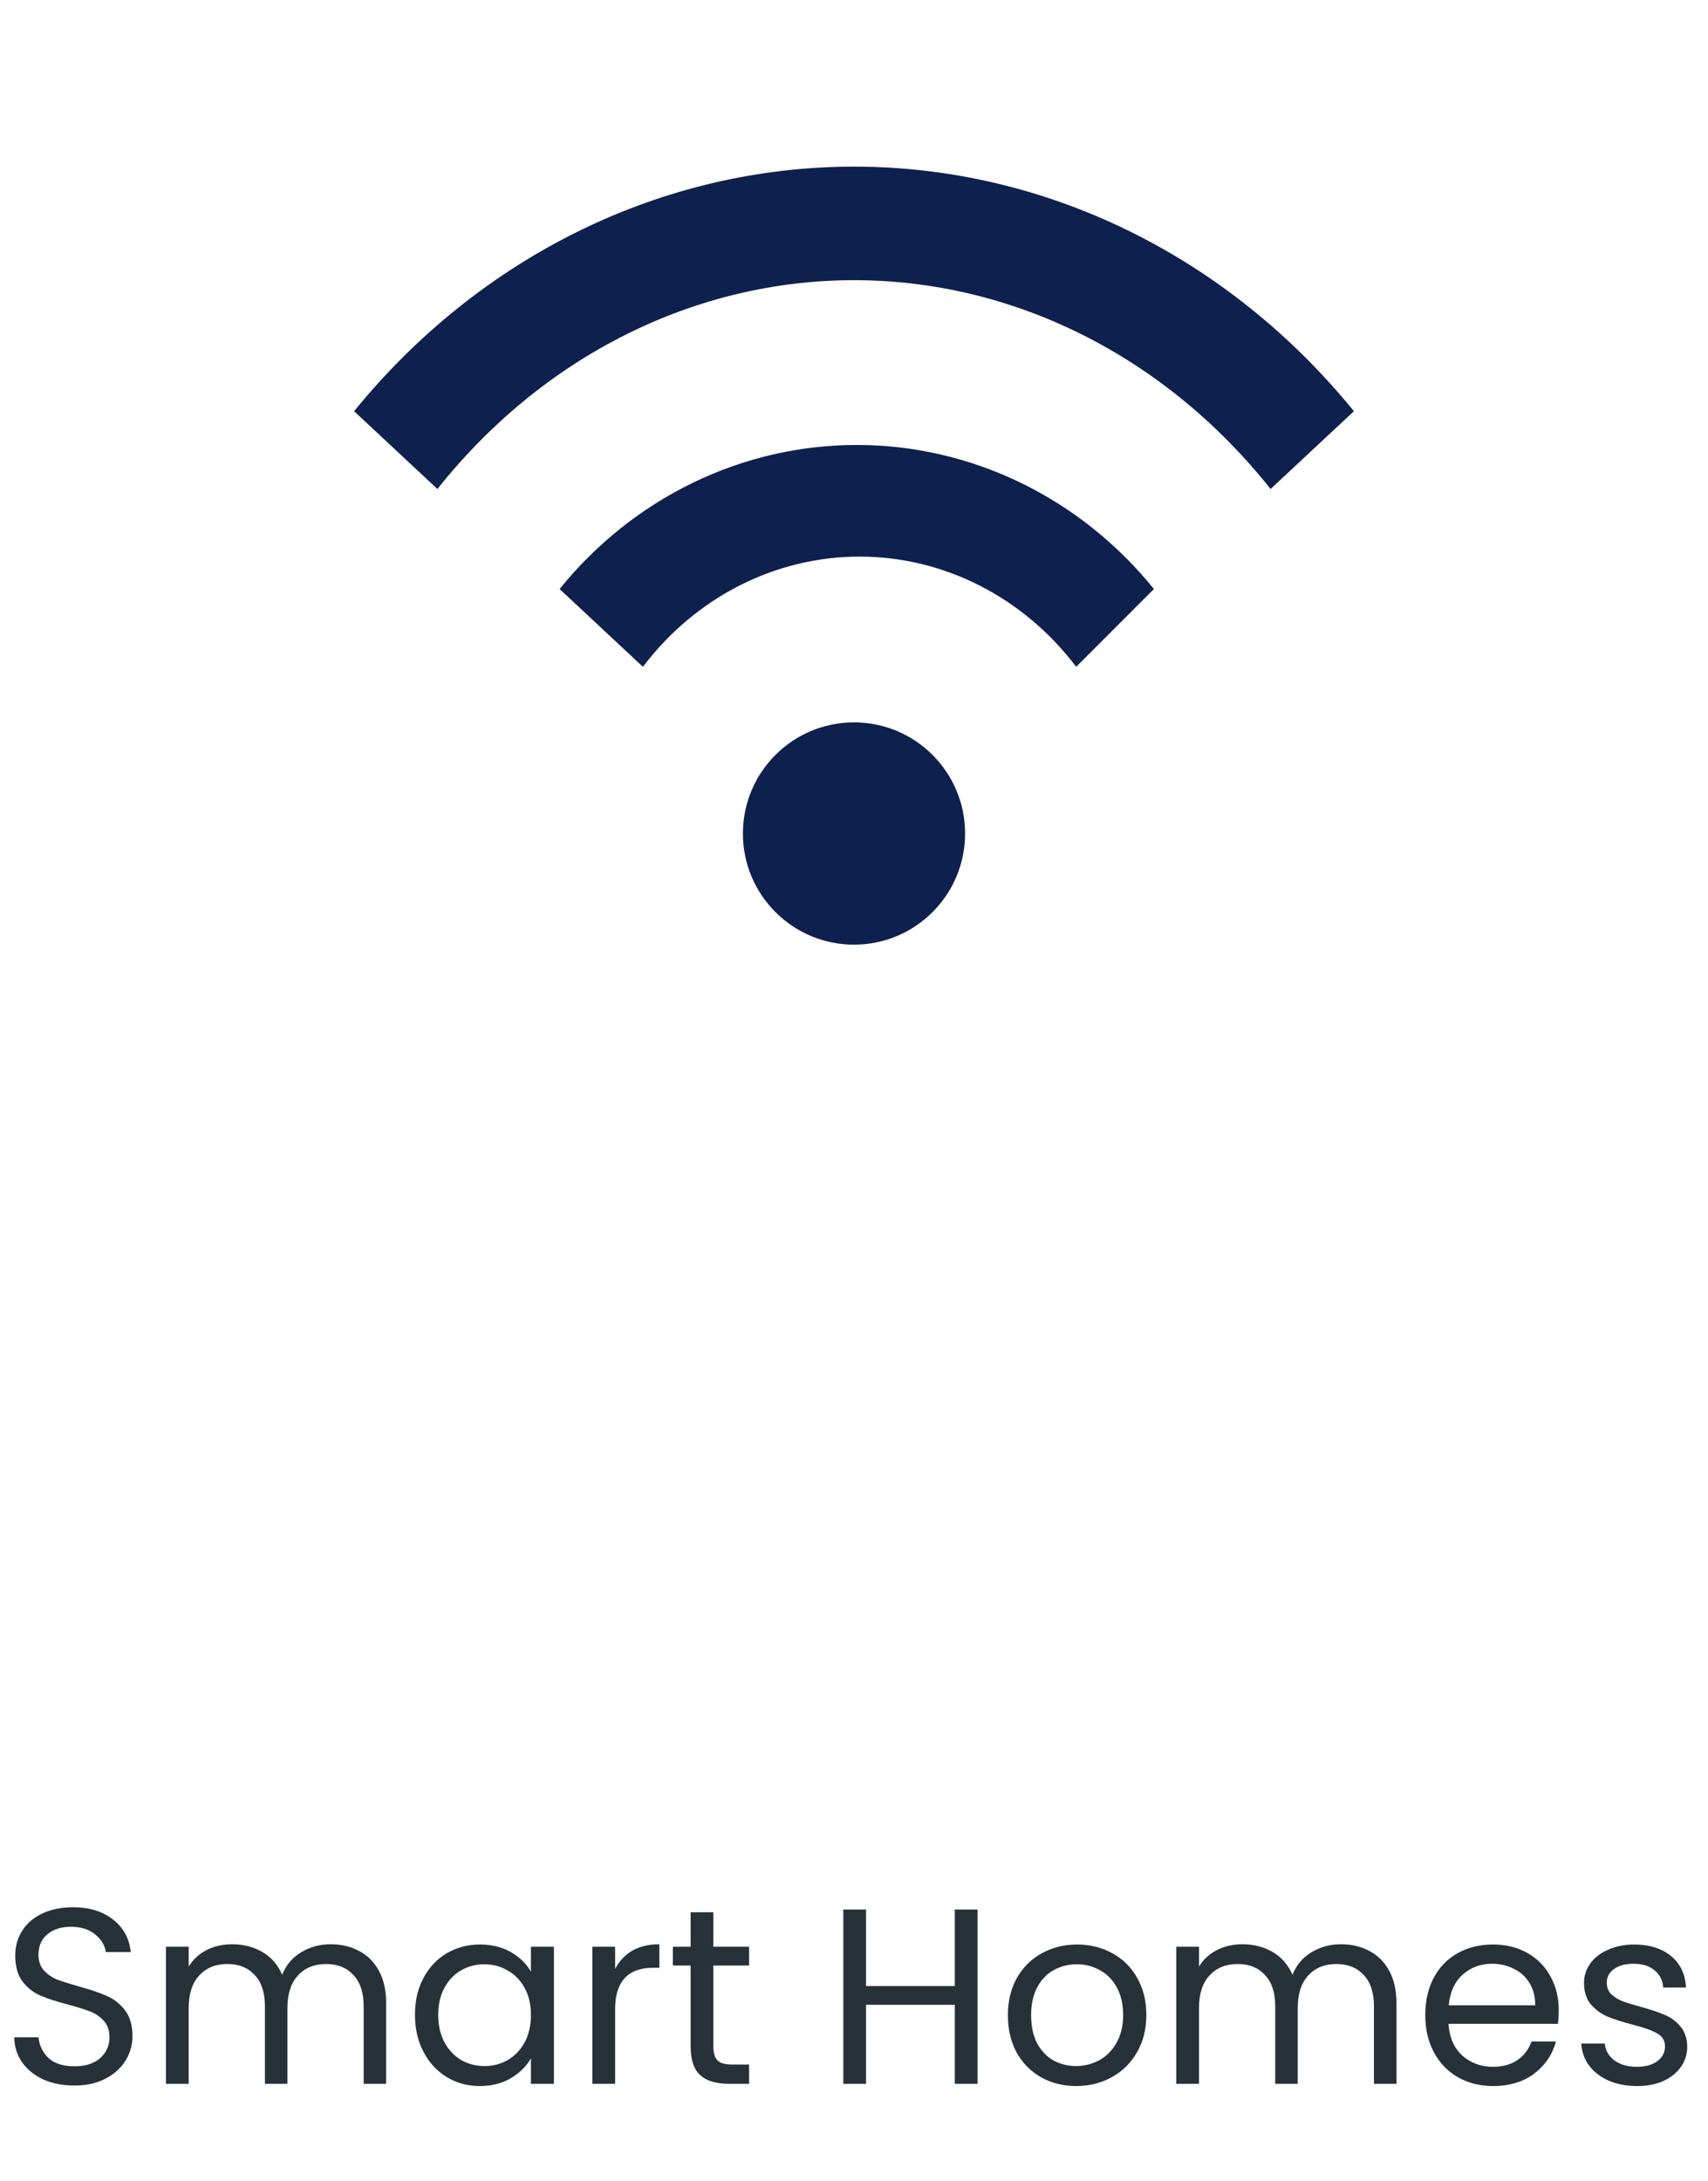 <svg width="123" height="157" viewBox="0 0 123 157" fill="none" xmlns="http://www.w3.org/2000/svg">
<path d="M61.5 68C65.918 68 69.5 64.418 69.5 60C69.5 55.582 65.918 52 61.5 52C57.082 52 53.5 55.582 53.5 60C53.5 64.418 57.082 68 61.5 68Z" fill="#0E204E"/>
<path d="M25.5 29.6C30.004 24.067 35.544 19.635 41.751 16.6C47.958 13.565 54.69 11.995 61.5 11.995C68.31 11.995 75.042 13.565 81.249 16.6C87.456 19.635 92.996 24.067 97.5 29.6L91.5 35.2C87.746 30.476 83.13 26.692 77.957 24.1C72.785 21.508 67.175 20.168 61.5 20.168C55.825 20.168 50.215 21.508 45.042 24.1C39.87 26.692 35.254 30.476 31.5 35.2L25.5 29.6ZM40.3 42.4C42.928 39.151 46.205 36.54 49.901 34.749C53.598 32.958 57.624 32.03 61.7 32.03C65.776 32.03 69.802 32.958 73.499 34.749C77.195 36.54 80.472 39.151 83.1 42.4L77.5 48C75.626 45.524 73.251 43.526 70.551 42.153C67.851 40.779 64.895 40.066 61.9 40.066C58.905 40.066 55.949 40.779 53.249 42.153C50.549 43.526 48.174 45.524 46.3 48L40.3 42.4Z" fill="#0E204E"/>
<path d="M5.364 150.126C4.536 150.126 3.792 149.982 3.132 149.694C2.484 149.394 1.974 148.986 1.602 148.47C1.23 147.942 1.038 147.336 1.026 146.652H2.772C2.832 147.24 3.072 147.738 3.492 148.146C3.924 148.542 4.548 148.74 5.364 148.74C6.144 148.74 6.756 148.548 7.2 148.164C7.656 147.768 7.884 147.264 7.884 146.652C7.884 146.172 7.752 145.782 7.488 145.482C7.224 145.182 6.894 144.954 6.498 144.798C6.102 144.642 5.568 144.474 4.896 144.294C4.068 144.078 3.402 143.862 2.898 143.646C2.406 143.43 1.98 143.094 1.62 142.638C1.272 142.17 1.098 141.546 1.098 140.766C1.098 140.082 1.272 139.476 1.62 138.948C1.968 138.42 2.454 138.012 3.078 137.724C3.714 137.436 4.44 137.292 5.256 137.292C6.432 137.292 7.392 137.586 8.136 138.174C8.892 138.762 9.318 139.542 9.414 140.514H7.614C7.554 140.034 7.302 139.614 6.858 139.254C6.414 138.882 5.826 138.696 5.094 138.696C4.41 138.696 3.852 138.876 3.42 139.236C2.988 139.584 2.772 140.076 2.772 140.712C2.772 141.168 2.898 141.54 3.15 141.828C3.414 142.116 3.732 142.338 4.104 142.494C4.488 142.638 5.022 142.806 5.706 142.998C6.534 143.226 7.2 143.454 7.704 143.682C8.208 143.898 8.64 144.24 9 144.708C9.36 145.164 9.54 145.788 9.54 146.58C9.54 147.192 9.378 147.768 9.054 148.308C8.73 148.848 8.25 149.286 7.614 149.622C6.978 149.958 6.228 150.126 5.364 150.126ZM23.812 139.956C24.581 139.956 25.265 140.118 25.864 140.442C26.465 140.754 26.939 141.228 27.287 141.864C27.634 142.5 27.808 143.274 27.808 144.186V150H26.189V144.42C26.189 143.436 25.942 142.686 25.451 142.17C24.971 141.642 24.317 141.378 23.488 141.378C22.637 141.378 21.959 141.654 21.454 142.206C20.951 142.746 20.698 143.532 20.698 144.564V150H19.078V144.42C19.078 143.436 18.832 142.686 18.34 142.17C17.86 141.642 17.206 141.378 16.378 141.378C15.527 141.378 14.848 141.654 14.345 142.206C13.841 142.746 13.588 143.532 13.588 144.564V150H11.95V140.136H13.588V141.558C13.912 141.042 14.345 140.646 14.884 140.37C15.437 140.094 16.043 139.956 16.703 139.956C17.53 139.956 18.262 140.142 18.898 140.514C19.535 140.886 20.009 141.432 20.32 142.152C20.596 141.456 21.052 140.916 21.689 140.532C22.325 140.148 23.032 139.956 23.812 139.956ZM29.883 145.032C29.883 144.024 30.087 143.142 30.495 142.386C30.903 141.618 31.461 141.024 32.169 140.604C32.889 140.184 33.687 139.974 34.563 139.974C35.427 139.974 36.177 140.16 36.813 140.532C37.449 140.904 37.923 141.372 38.235 141.936V140.136H39.891V150H38.235V148.164C37.911 148.74 37.425 149.22 36.777 149.604C36.141 149.976 35.397 150.162 34.545 150.162C33.669 150.162 32.877 149.946 32.169 149.514C31.461 149.082 30.903 148.476 30.495 147.696C30.087 146.916 29.883 146.028 29.883 145.032ZM38.235 145.05C38.235 144.306 38.085 143.658 37.785 143.106C37.485 142.554 37.077 142.134 36.561 141.846C36.057 141.546 35.499 141.396 34.887 141.396C34.275 141.396 33.717 141.54 33.213 141.828C32.709 142.116 32.307 142.536 32.007 143.088C31.707 143.64 31.557 144.288 31.557 145.032C31.557 145.788 31.707 146.448 32.007 147.012C32.307 147.564 32.709 147.99 33.213 148.29C33.717 148.578 34.275 148.722 34.887 148.722C35.499 148.722 36.057 148.578 36.561 148.29C37.077 147.99 37.485 147.564 37.785 147.012C38.085 146.448 38.235 145.794 38.235 145.05ZM44.297 141.738C44.585 141.174 44.993 140.736 45.521 140.424C46.061 140.112 46.715 139.956 47.483 139.956V141.648H47.051C45.215 141.648 44.297 142.644 44.297 144.636V150H42.659V140.136H44.297V141.738ZM51.372 141.486V147.3C51.372 147.78 51.474 148.122 51.678 148.326C51.882 148.518 52.236 148.614 52.74 148.614H53.946V150H52.47C51.558 150 50.874 149.79 50.418 149.37C49.962 148.95 49.734 148.26 49.734 147.3V141.486H48.456V140.136H49.734V137.652H51.372V140.136H53.946V141.486H51.372ZM70.396 137.454V150H68.758V144.312H62.368V150H60.73V137.454H62.368V142.962H68.758V137.454H70.396ZM77.495 150.162C76.571 150.162 75.731 149.952 74.975 149.532C74.231 149.112 73.643 148.518 73.211 147.75C72.791 146.97 72.581 146.07 72.581 145.05C72.581 144.042 72.797 143.154 73.229 142.386C73.673 141.606 74.273 141.012 75.029 140.604C75.785 140.184 76.631 139.974 77.567 139.974C78.503 139.974 79.349 140.184 80.105 140.604C80.861 141.012 81.455 141.6 81.887 142.368C82.331 143.136 82.553 144.03 82.553 145.05C82.553 146.07 82.325 146.97 81.869 147.75C81.425 148.518 80.819 149.112 80.051 149.532C79.283 149.952 78.431 150.162 77.495 150.162ZM77.495 148.722C78.083 148.722 78.635 148.584 79.151 148.308C79.667 148.032 80.081 147.618 80.393 147.066C80.717 146.514 80.879 145.842 80.879 145.05C80.879 144.258 80.723 143.586 80.411 143.034C80.099 142.482 79.691 142.074 79.187 141.81C78.683 141.534 78.137 141.396 77.549 141.396C76.949 141.396 76.397 141.534 75.893 141.81C75.401 142.074 75.005 142.482 74.705 143.034C74.405 143.586 74.255 144.258 74.255 145.05C74.255 145.854 74.399 146.532 74.687 147.084C74.987 147.636 75.383 148.05 75.875 148.326C76.367 148.59 76.907 148.722 77.495 148.722ZM96.568 139.956C97.336 139.956 98.02 140.118 98.62 140.442C99.22 140.754 99.694 141.228 100.042 141.864C100.39 142.5 100.564 143.274 100.564 144.186V150H98.944V144.42C98.944 143.436 98.698 142.686 98.206 142.17C97.726 141.642 97.072 141.378 96.244 141.378C95.392 141.378 94.714 141.654 94.21 142.206C93.706 142.746 93.454 143.532 93.454 144.564V150H91.834V144.42C91.834 143.436 91.588 142.686 91.096 142.17C90.616 141.642 89.962 141.378 89.134 141.378C88.282 141.378 87.604 141.654 87.1 142.206C86.596 142.746 86.344 143.532 86.344 144.564V150H84.706V140.136H86.344V141.558C86.668 141.042 87.1 140.646 87.64 140.37C88.192 140.094 88.798 139.956 89.458 139.956C90.286 139.956 91.018 140.142 91.654 140.514C92.29 140.886 92.764 141.432 93.076 142.152C93.352 141.456 93.808 140.916 94.444 140.532C95.08 140.148 95.788 139.956 96.568 139.956ZM112.251 144.69C112.251 145.002 112.233 145.332 112.197 145.68H104.313C104.373 146.652 104.703 147.414 105.303 147.966C105.915 148.506 106.653 148.776 107.517 148.776C108.225 148.776 108.813 148.614 109.281 148.29C109.761 147.954 110.097 147.51 110.289 146.958H112.053C111.789 147.906 111.261 148.68 110.469 149.28C109.677 149.868 108.693 150.162 107.517 150.162C106.581 150.162 105.741 149.952 104.997 149.532C104.265 149.112 103.689 148.518 103.269 147.75C102.849 146.97 102.639 146.07 102.639 145.05C102.639 144.03 102.843 143.136 103.251 142.368C103.659 141.6 104.229 141.012 104.961 140.604C105.705 140.184 106.557 139.974 107.517 139.974C108.453 139.974 109.281 140.178 110.001 140.586C110.721 140.994 111.273 141.558 111.657 142.278C112.053 142.986 112.251 143.79 112.251 144.69ZM110.559 144.348C110.559 143.724 110.421 143.19 110.145 142.746C109.869 142.29 109.491 141.948 109.011 141.72C108.543 141.48 108.021 141.36 107.445 141.36C106.617 141.36 105.909 141.624 105.321 142.152C104.745 142.68 104.415 143.412 104.331 144.348H110.559ZM117.905 150.162C117.149 150.162 116.471 150.036 115.871 149.784C115.271 149.52 114.797 149.16 114.449 148.704C114.101 148.236 113.909 147.702 113.873 147.102H115.565C115.613 147.594 115.841 147.996 116.249 148.308C116.669 148.62 117.215 148.776 117.887 148.776C118.511 148.776 119.003 148.638 119.363 148.362C119.723 148.086 119.903 147.738 119.903 147.318C119.903 146.886 119.711 146.568 119.327 146.364C118.943 146.148 118.349 145.938 117.545 145.734C116.813 145.542 116.213 145.35 115.745 145.158C115.289 144.954 114.893 144.66 114.557 144.276C114.233 143.88 114.071 143.364 114.071 142.728C114.071 142.224 114.221 141.762 114.521 141.342C114.821 140.922 115.247 140.592 115.799 140.352C116.351 140.1 116.981 139.974 117.689 139.974C118.781 139.974 119.663 140.25 120.335 140.802C121.007 141.354 121.367 142.11 121.415 143.07H119.777C119.741 142.554 119.531 142.14 119.147 141.828C118.775 141.516 118.271 141.36 117.635 141.36C117.047 141.36 116.579 141.486 116.231 141.738C115.883 141.99 115.709 142.32 115.709 142.728C115.709 143.052 115.811 143.322 116.015 143.538C116.231 143.742 116.495 143.91 116.807 144.042C117.131 144.162 117.575 144.3 118.139 144.456C118.847 144.648 119.423 144.84 119.867 145.032C120.311 145.212 120.689 145.488 121.001 145.86C121.325 146.232 121.493 146.718 121.505 147.318C121.505 147.858 121.355 148.344 121.055 148.776C120.755 149.208 120.329 149.55 119.777 149.802C119.237 150.042 118.613 150.162 117.905 150.162Z" fill="#263238"/>
</svg>
